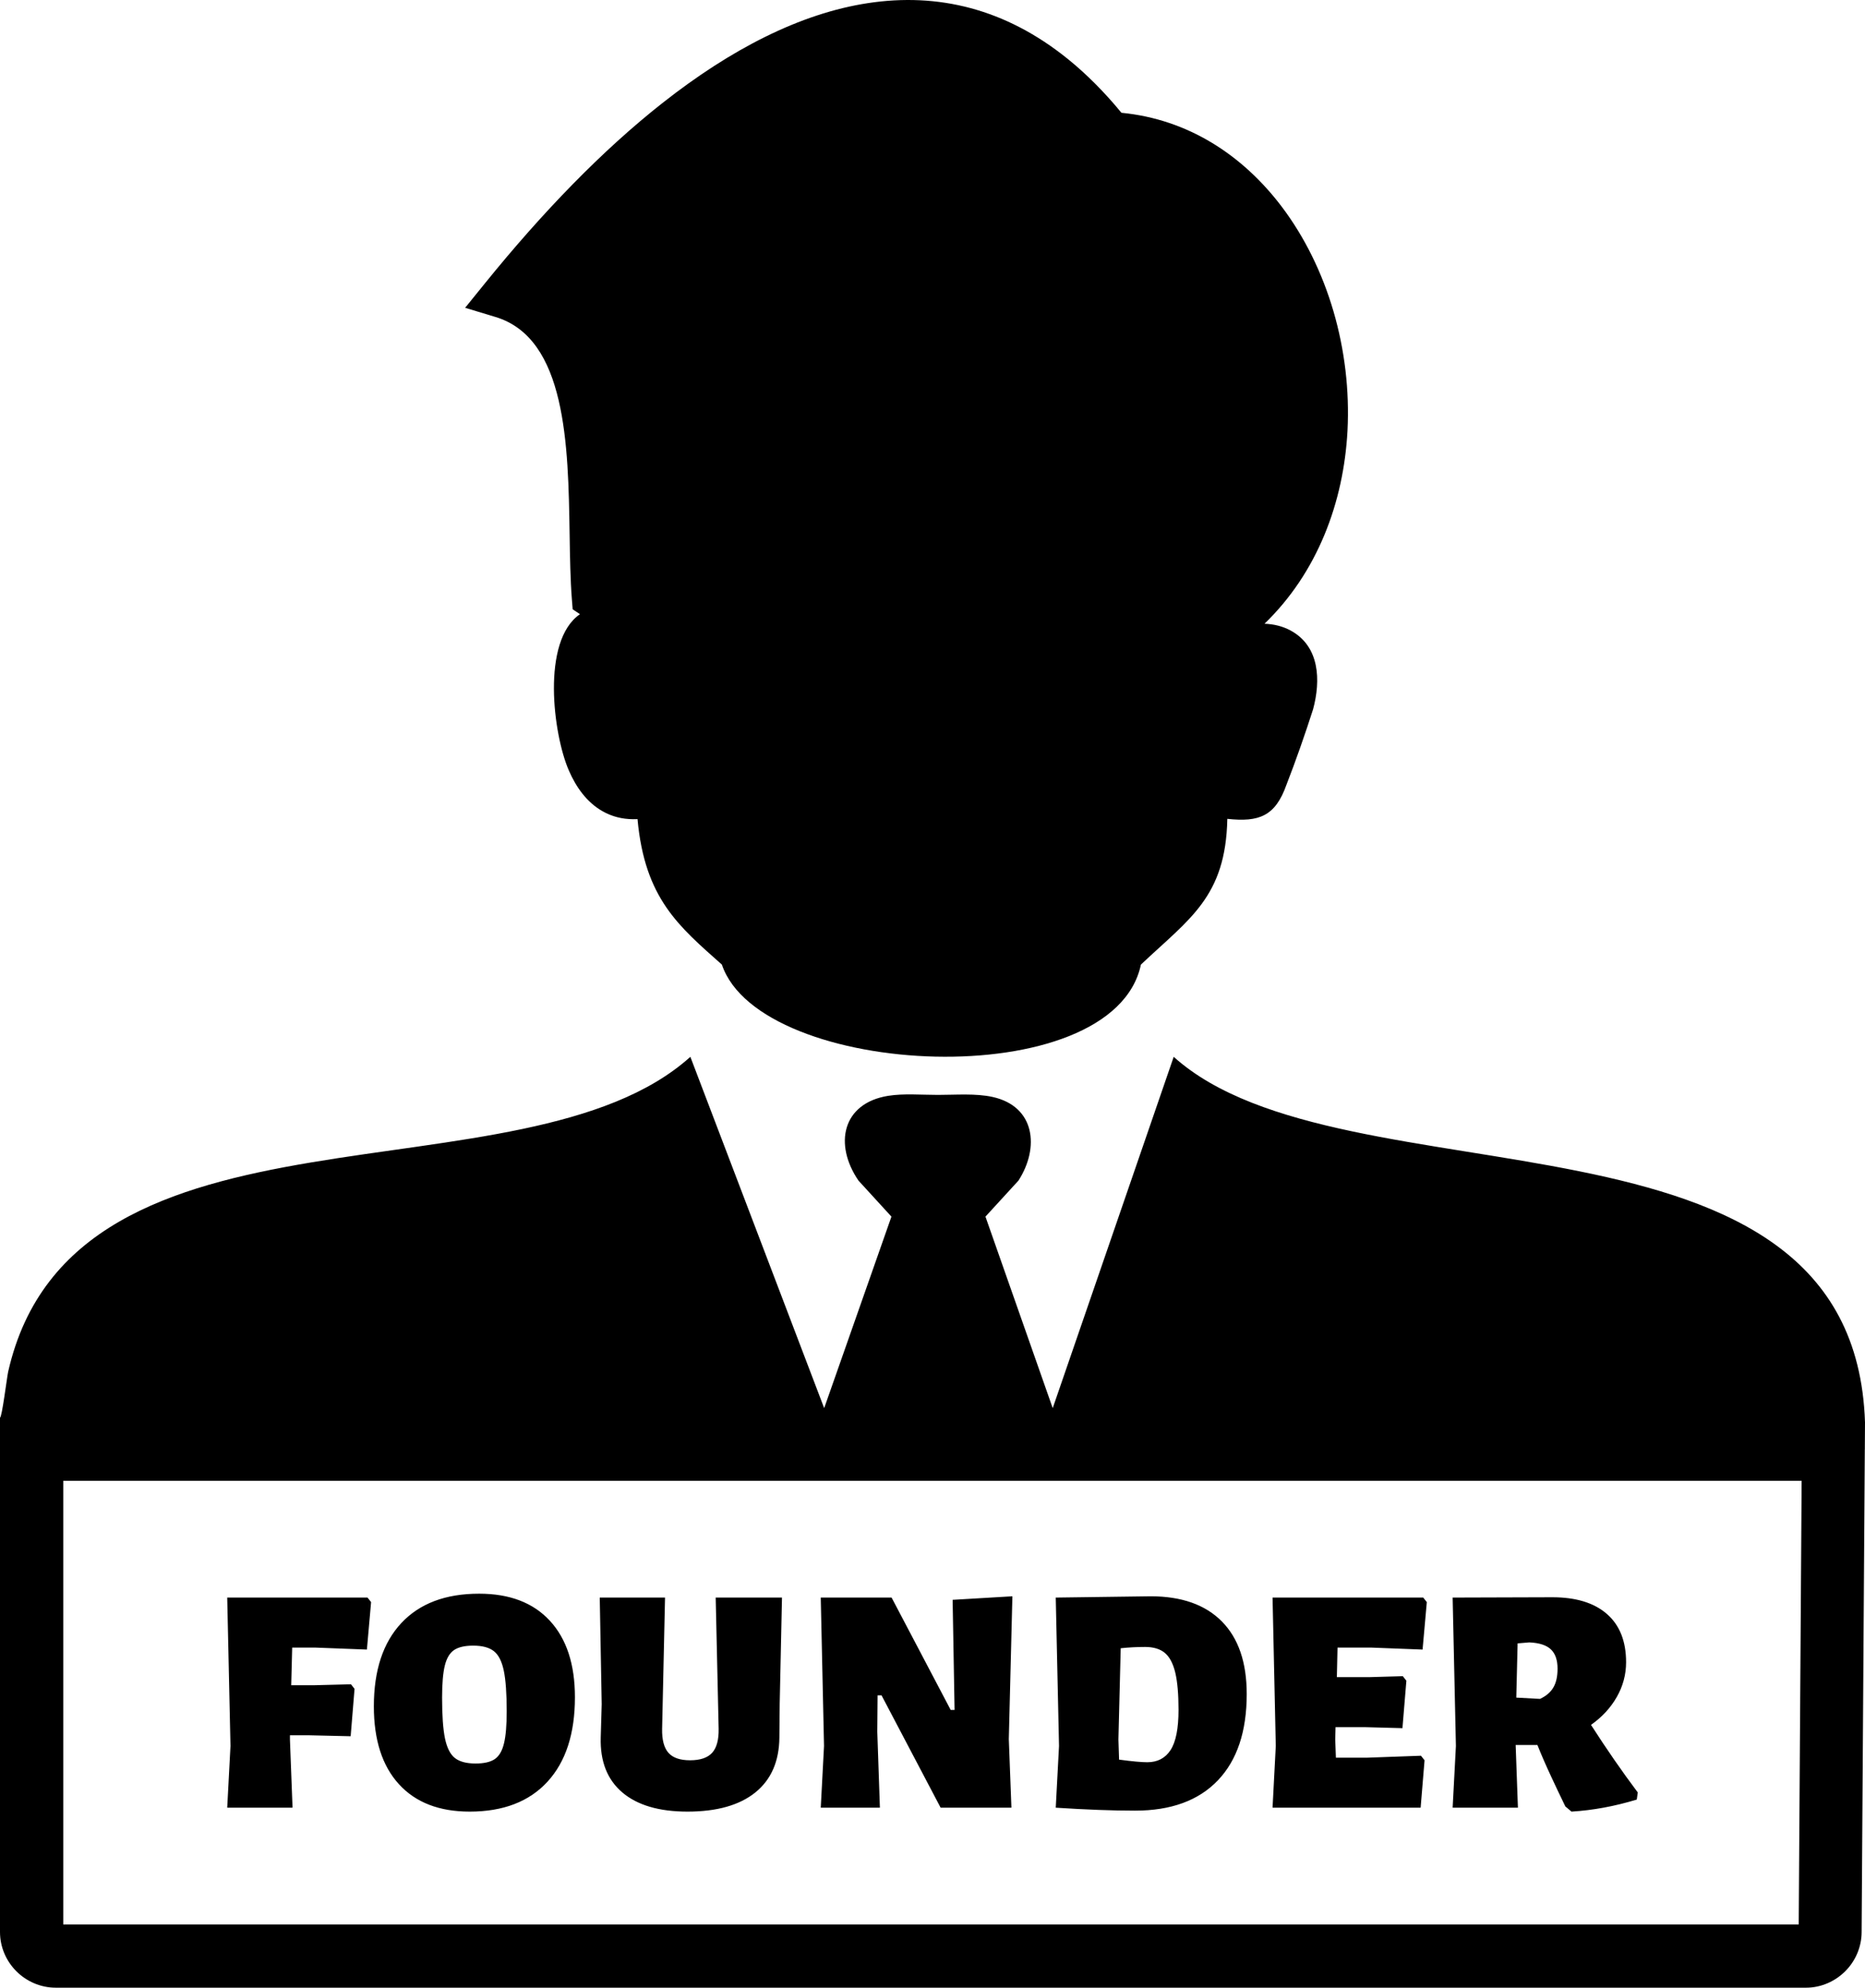 <svg xmlns="http://www.w3.org/2000/svg" shape-rendering="geometricPrecision" text-rendering="geometricPrecision" image-rendering="optimizeQuality" fill-rule="evenodd" clip-rule="evenodd" viewBox="0 0 480 511.6"><path d="M177.68 272.01l34.44 90.42 17.31-49.29-8.48-9.27c-6.38-9.33-4.19-19.91 7.63-21.82 3.99-.64 8.47-.24 12.82-.24 4.59 0 9.71-.43 14.07.53 10.97 2.42 12.11 13.06 6.65 21.53l-8.49 9.27 17.31 49.29 31.14-90.42c43.73 39.36 175.09 7.78 177.92 94.09l-.04 6.34v.56h-.01l-.82 124.29c-.01 3.92-1.65 7.51-4.21 10.07-2.59 2.59-6.19 4.24-10.09 4.24H14.34c-3.9 0-7.52-1.62-10.13-4.23C1.64 504.79 0 501.22 0 497.26V364.87c.51 0 1.79-10.45 2.11-11.85 16.91-74.34 132.47-42.2 175.57-81.01zM75.2 424.06l-.25 9.7h5.68l9.7-.25.92 1.17-1 12.2-10.79-.25h-4.84v1.09l.67 17.55H58.48l.84-15.88-.84-38.2h36.11l.92 1.17-1.08 12.21-13.38-.51H75.2zm48.11-13.87c7.86 0 13.93 2.32 18.22 6.98 4.29 4.65 6.44 11.21 6.44 19.68 0 9.36-2.36 16.61-7.07 21.74-4.71 5.12-11.38 7.69-20.02 7.69-7.85 0-13.93-2.36-18.22-7.07-4.29-4.71-6.44-11.38-6.44-20.02 0-9.25 2.36-16.4 7.07-21.44 4.71-5.04 11.38-7.56 20.02-7.56zm-1.51 13.37c-2.17 0-3.81.38-4.93 1.13-1.11.75-1.91 2.08-2.38 3.97-.47 1.9-.71 4.66-.71 8.28 0 4.62.25 8.13.75 10.53.5 2.39 1.35 4.07 2.55 5.02 1.2.94 2.97 1.41 5.31 1.41 2.17 0 3.81-.37 4.93-1.12 1.12-.75 1.91-2.09 2.38-4.01.48-1.93.71-4.7.71-8.32 0-4.57-.25-8.06-.75-10.45-.5-2.4-1.35-4.07-2.55-5.02-1.2-.94-2.97-1.42-5.31-1.42zm78.87 15.05l-.08 8.61c-.06 6.13-2.12 10.84-6.19 14.13-4.07 3.28-9.89 4.93-17.47 4.93-7.3 0-12.89-1.65-16.76-4.93-3.87-3.29-5.73-8-5.56-14.13l.25-8.61-.5-27.42h16.8l-.75 33.77c-.06 2.84.49 4.9 1.63 6.19 1.14 1.28 2.99 1.92 5.56 1.92 2.62 0 4.51-.64 5.68-1.92 1.17-1.29 1.73-3.35 1.68-6.19l-.76-33.77h17.06l-.59 27.42zm58.97 9.03l.67 17.63h-18.22l-15.21-28.92h-1.01l-.08 9.36.67 19.56h-15.22l.84-15.88-.84-38.2h18.23l15.21 28.92h1l-.5-28.34 15.38-.91-.92 36.78zm36.49-36.78c7.97 0 14.08 2.16 18.35 6.48 4.26 4.32 6.39 10.54 6.39 18.68 0 9.64-2.48 17.05-7.44 22.23-4.96 5.19-12.06 7.78-21.31 7.78-5.8 0-12.6-.25-20.4-.76l.84-15.88-.84-38.2 24.41-.33zm-.84 42.71c2.62 0 4.61-1.04 5.98-3.13 1.36-2.09 2.05-5.54 2.05-10.33 0-4.06-.28-7.27-.84-9.61-.56-2.34-1.45-4.03-2.67-5.06-1.23-1.03-2.93-1.54-5.1-1.54-2.12 0-4.21.11-6.27.33l-.59 23.49.17 5.18c3.35.45 5.77.67 7.27.67zm70.43-1.67l.92 1.17-1.01 12.2h-38.11l.83-15.88-.83-38.2h38.78l.92 1.17-1.09 12.21-13.29-.51h-8.6l-.17 7.61h8.27l8.7-.25.92 1.17-1.01 12.21-9.69-.26h-7.53l-.08 3.18.17 4.68h8.02l13.88-.5zm43.76-7.94c4.01 6.24 8.02 12.04 12.04 17.39l-.26 1.83c-5.68 1.73-11.28 2.76-16.8 3.1l-1.59-1.34-1-2.09c-.44-.89-1.34-2.77-2.67-5.64-1.34-2.87-2.51-5.56-3.51-8.07h-5.6l.58 16.13h-16.8l.84-15.88-.84-38.2 25.66-.08c6.07 0 10.75 1.43 14.04 4.3 3.29 2.87 4.94 7.01 4.94 12.41 0 3.18-.8 6.16-2.39 8.95-1.58 2.79-3.8 5.18-6.64 7.19zm-8.61-14.46c0-2.23-.57-3.89-1.72-4.98-1.14-1.08-2.99-1.68-5.55-1.79l-3.01.25-.34 13.96 6.1.33c1.56-.72 2.71-1.7 3.43-2.92.73-1.23 1.09-2.85 1.09-4.85zM185.79 248.27c-11.08-9.86-19.84-16.97-21.71-37.44l-1.18.02c-2.75-.03-5.4-.66-7.87-2.08-3.97-2.26-6.76-6.13-8.64-10.5-4-9.17-7.16-33.29 2.88-40.19l-1.88-1.25-.21-2.67c-.38-4.85-.49-10.73-.58-16.89-.36-22.69-.83-50.17-19.06-55.68l-7.83-2.37 5.16-6.37c14.74-18.21 30.13-34.14 45.66-46.36C188.09 12.66 205.94 3.46 223.41.8c17.96-2.73 35.36 1.4 51.43 14.39 4.74 3.83 9.35 8.44 13.79 13.84 17.15 1.66 31.17 10.89 41.18 24.07 5.97 7.87 10.51 17.18 13.4 27.06 2.87 9.86 4.13 20.34 3.6 30.67-.98 18.48-7.74 36.54-21.36 49.71 2.39.09 4.65.64 6.65 1.71 7.6 4.07 7.85 12.9 5.85 20.31-1.98 6.19-4.49 13.38-6.85 19.42-2.88 8.14-7.09 9.66-15.22 8.78-.41 20.14-9.72 25.68-22.24 37.51-7.15 33.85-98 29.32-107.85 0zm277.9 132.87H16.28v114.18h446.66l.75-114.18z"/></svg>
